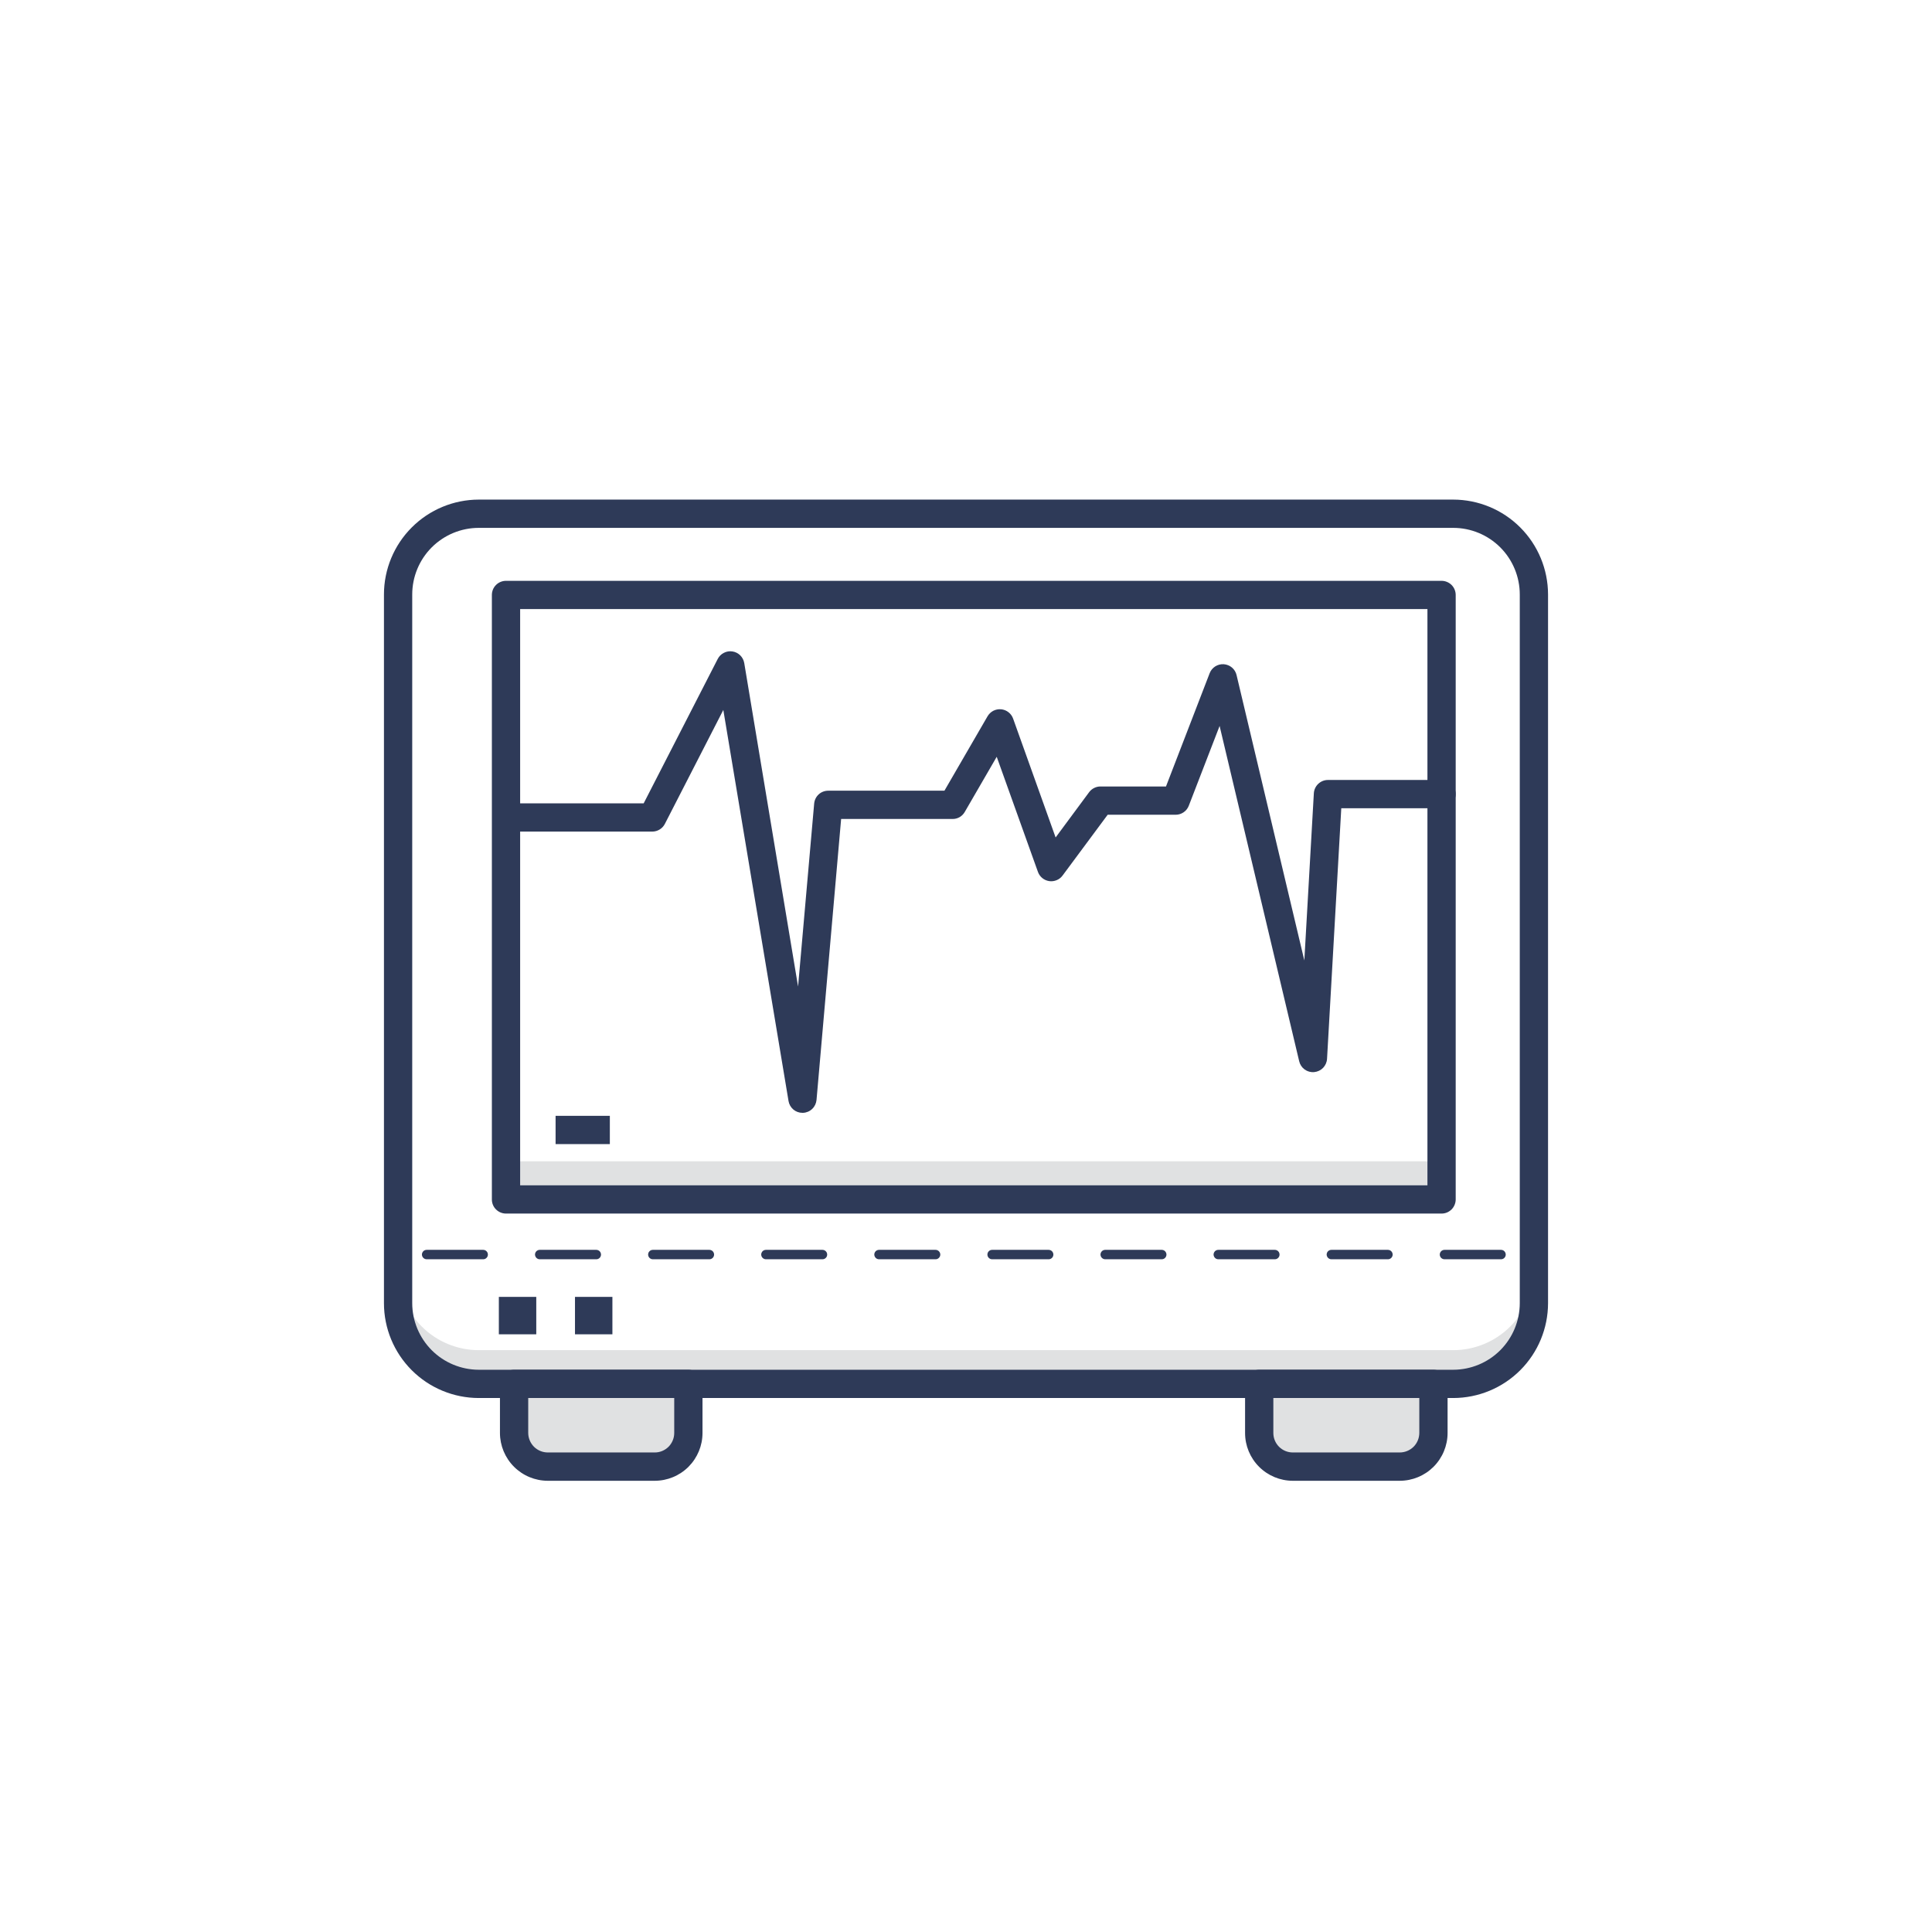 <svg width="49" height="49" viewBox="0 0 49 49" fill="none" xmlns="http://www.w3.org/2000/svg">
<path d="M36.858 34.243H12.142C11.6 34.243 11.079 34.027 10.696 33.643C10.312 33.26 10.096 32.739 10.096 32.197V33.052C10.096 33.595 10.312 34.115 10.696 34.499C11.079 34.883 11.6 35.098 12.142 35.098H36.858C37.4 35.098 37.921 34.883 38.304 34.499C38.688 34.115 38.904 33.595 38.904 33.052V32.197C38.904 32.739 38.688 33.26 38.304 33.643C37.921 34.027 37.4 34.243 36.858 34.243Z" fill="#E0E1E2"/>
<path d="M36.858 35.457H12.142C11.505 35.456 10.894 35.203 10.443 34.752C9.992 34.301 9.738 33.69 9.738 33.052V15.078C9.738 14.44 9.992 13.828 10.443 13.377C10.893 12.926 11.505 12.672 12.142 12.671H36.858C37.495 12.672 38.107 12.926 38.557 13.377C39.008 13.828 39.261 14.44 39.262 15.078V33.052C39.261 33.69 39.008 34.301 38.557 34.752C38.106 35.203 37.495 35.456 36.858 35.457ZM12.142 13.388C11.695 13.388 11.265 13.567 10.949 13.883C10.633 14.2 10.455 14.63 10.455 15.078V33.052C10.456 33.5 10.634 33.928 10.95 34.245C11.266 34.561 11.695 34.739 12.142 34.74H36.858C37.305 34.739 37.734 34.561 38.05 34.245C38.366 33.928 38.544 33.5 38.545 33.052V15.078C38.545 14.63 38.367 14.2 38.051 13.883C37.735 13.567 37.305 13.388 36.858 13.388H12.142Z" fill="#2E3A58"/>
<path d="M36.559 29.453H12.833V30.421H36.559V29.453Z" fill="#E0E1E2"/>
<path d="M20.351 28.224C20.266 28.224 20.184 28.194 20.12 28.139C20.056 28.084 20.013 28.009 19.999 27.925L18.345 18.006L16.863 20.895C16.833 20.954 16.787 21.004 16.73 21.038C16.674 21.073 16.609 21.091 16.543 21.091H13.039C12.944 21.091 12.852 21.054 12.785 20.986C12.718 20.919 12.68 20.828 12.68 20.733C12.68 20.638 12.718 20.547 12.785 20.48C12.852 20.412 12.944 20.375 13.039 20.375H16.325L18.202 16.715C18.236 16.647 18.29 16.592 18.358 16.558C18.425 16.523 18.501 16.51 18.576 16.522C18.651 16.533 18.72 16.568 18.774 16.621C18.828 16.674 18.863 16.743 18.876 16.818L20.241 25.021L20.649 20.382C20.657 20.292 20.697 20.209 20.763 20.148C20.829 20.087 20.916 20.054 21.006 20.054H23.953L25.047 18.166C25.082 18.107 25.132 18.059 25.193 18.027C25.254 17.996 25.322 17.983 25.39 17.989C25.458 17.995 25.523 18.021 25.577 18.063C25.631 18.105 25.672 18.161 25.695 18.226L26.773 21.24L27.624 20.09C27.658 20.045 27.701 20.009 27.752 19.984C27.802 19.959 27.857 19.946 27.913 19.947H29.572L30.679 17.076C30.706 17.004 30.756 16.944 30.82 16.902C30.885 16.861 30.961 16.841 31.037 16.846C31.114 16.852 31.187 16.881 31.245 16.93C31.304 16.98 31.345 17.047 31.362 17.121L33.081 24.359L33.322 20.121C33.327 20.03 33.367 19.944 33.433 19.881C33.499 19.818 33.587 19.782 33.678 19.782H36.561C36.656 19.782 36.747 19.819 36.815 19.887C36.882 19.954 36.92 20.045 36.92 20.14C36.92 20.235 36.882 20.326 36.815 20.394C36.747 20.461 36.656 20.499 36.561 20.499H34.018L33.657 26.852C33.653 26.938 33.617 27.02 33.557 27.083C33.497 27.145 33.416 27.183 33.33 27.191C33.244 27.199 33.158 27.175 33.088 27.124C33.018 27.073 32.969 26.998 32.95 26.914L30.932 18.412L30.151 20.434C30.125 20.502 30.08 20.56 30.02 20.601C29.961 20.642 29.89 20.664 29.818 20.664H28.093L26.95 22.205C26.911 22.258 26.859 22.299 26.799 22.323C26.739 22.348 26.673 22.357 26.609 22.347C26.544 22.337 26.484 22.31 26.434 22.269C26.384 22.228 26.346 22.174 26.324 22.112L25.279 19.194L24.469 20.592C24.438 20.647 24.393 20.692 24.339 20.724C24.285 20.755 24.223 20.772 24.161 20.771H21.333L20.709 27.896C20.701 27.984 20.662 28.065 20.599 28.125C20.536 28.186 20.452 28.221 20.365 28.224H20.351Z" fill="#2E3A58"/>
<path d="M15.467 28.3H14.091V29.017H15.467V28.3Z" fill="#2E3A58"/>
<path d="M38.069 31.938H36.635C36.604 31.938 36.574 31.925 36.551 31.903C36.529 31.881 36.516 31.85 36.516 31.819C36.516 31.787 36.528 31.757 36.551 31.734C36.573 31.712 36.604 31.699 36.635 31.699H38.069C38.101 31.699 38.132 31.712 38.154 31.734C38.176 31.757 38.189 31.787 38.189 31.819C38.189 31.851 38.176 31.881 38.154 31.903C38.132 31.926 38.101 31.938 38.069 31.938ZM35.201 31.938H33.767C33.736 31.938 33.705 31.925 33.683 31.903C33.661 31.881 33.648 31.85 33.647 31.819C33.647 31.787 33.66 31.757 33.682 31.734C33.705 31.712 33.735 31.699 33.767 31.699H35.201C35.233 31.699 35.263 31.712 35.286 31.734C35.308 31.757 35.321 31.787 35.321 31.819C35.321 31.851 35.308 31.881 35.286 31.903C35.263 31.926 35.233 31.938 35.201 31.938ZM32.333 31.938H30.899C30.867 31.938 30.837 31.925 30.815 31.903C30.793 31.881 30.78 31.85 30.779 31.819C30.779 31.787 30.792 31.757 30.814 31.734C30.837 31.712 30.867 31.699 30.899 31.699H32.333C32.364 31.699 32.395 31.712 32.417 31.734C32.44 31.757 32.452 31.787 32.452 31.819C32.452 31.851 32.44 31.881 32.417 31.903C32.395 31.926 32.364 31.938 32.333 31.938ZM29.465 31.938H28.03C27.999 31.938 27.969 31.925 27.947 31.903C27.924 31.881 27.912 31.85 27.911 31.819C27.911 31.787 27.924 31.757 27.946 31.734C27.968 31.712 27.999 31.699 28.03 31.699H29.465C29.496 31.699 29.527 31.712 29.549 31.734C29.571 31.757 29.584 31.787 29.584 31.819C29.584 31.851 29.571 31.881 29.549 31.903C29.527 31.926 29.496 31.938 29.465 31.938ZM26.596 31.938H25.162C25.131 31.938 25.101 31.925 25.078 31.903C25.056 31.881 25.043 31.85 25.043 31.819C25.043 31.787 25.055 31.757 25.078 31.734C25.1 31.712 25.13 31.699 25.162 31.699H26.596C26.628 31.699 26.658 31.712 26.681 31.734C26.703 31.757 26.716 31.787 26.716 31.819C26.716 31.851 26.703 31.881 26.681 31.903C26.658 31.926 26.628 31.938 26.596 31.938ZM23.728 31.938H22.294C22.262 31.938 22.232 31.925 22.21 31.903C22.188 31.881 22.175 31.85 22.174 31.819C22.174 31.787 22.187 31.757 22.209 31.734C22.232 31.712 22.262 31.699 22.294 31.699H23.728C23.76 31.699 23.79 31.712 23.812 31.734C23.835 31.757 23.848 31.787 23.848 31.819C23.848 31.851 23.835 31.881 23.812 31.903C23.79 31.926 23.76 31.938 23.728 31.938ZM20.86 31.938H19.425C19.394 31.938 19.364 31.925 19.342 31.903C19.319 31.881 19.307 31.85 19.306 31.819C19.306 31.787 19.319 31.757 19.341 31.734C19.363 31.712 19.394 31.699 19.425 31.699H20.86C20.891 31.699 20.922 31.712 20.944 31.734C20.967 31.757 20.979 31.787 20.979 31.819C20.979 31.851 20.967 31.881 20.944 31.903C20.922 31.926 20.891 31.938 20.86 31.938ZM17.991 31.938H16.557C16.526 31.938 16.496 31.925 16.473 31.903C16.451 31.881 16.438 31.85 16.438 31.819C16.438 31.787 16.45 31.757 16.473 31.734C16.495 31.712 16.526 31.699 16.557 31.699H17.991C18.023 31.699 18.053 31.712 18.076 31.734C18.098 31.757 18.111 31.787 18.111 31.819C18.111 31.851 18.098 31.881 18.076 31.903C18.053 31.926 18.023 31.938 17.991 31.938ZM15.123 31.938H13.689C13.657 31.938 13.627 31.925 13.605 31.903C13.583 31.881 13.57 31.85 13.569 31.819C13.569 31.787 13.582 31.757 13.604 31.734C13.627 31.712 13.657 31.699 13.689 31.699H15.123C15.155 31.699 15.185 31.712 15.208 31.734C15.23 31.757 15.243 31.787 15.243 31.819C15.243 31.851 15.23 31.881 15.208 31.903C15.185 31.926 15.155 31.938 15.123 31.938ZM12.255 31.938H10.821C10.789 31.938 10.759 31.925 10.737 31.903C10.714 31.881 10.702 31.85 10.701 31.819C10.701 31.787 10.714 31.757 10.736 31.734C10.758 31.712 10.789 31.699 10.821 31.699H12.255C12.287 31.699 12.317 31.712 12.339 31.734C12.362 31.757 12.374 31.787 12.374 31.819C12.374 31.851 12.362 31.881 12.339 31.903C12.317 31.926 12.287 31.938 12.255 31.938Z" fill="#2E3A58"/>
<path d="M13.601 32.892H12.652V33.841H13.601V32.892Z" fill="#2E3A58"/>
<path d="M15.532 32.892H14.583V33.841H15.532V32.892Z" fill="#2E3A58"/>
<path d="M13.039 35.098H17.458V36.344C17.458 36.456 17.436 36.567 17.393 36.67C17.351 36.774 17.288 36.868 17.208 36.947C17.129 37.026 17.035 37.089 16.932 37.132C16.828 37.175 16.717 37.197 16.605 37.197H13.895C13.782 37.197 13.671 37.175 13.568 37.132C13.464 37.089 13.37 37.026 13.291 36.947C13.212 36.868 13.149 36.774 13.106 36.67C13.063 36.567 13.041 36.456 13.041 36.344V35.098H13.039Z" fill="#E0E1E2"/>
<path d="M35.5 37.197H32.789C32.677 37.197 32.566 37.175 32.463 37.132C32.359 37.089 32.265 37.026 32.186 36.947C32.107 36.868 32.044 36.774 32.001 36.67C31.958 36.567 31.936 36.456 31.936 36.344V35.098H36.353V36.344C36.353 36.456 36.331 36.567 36.288 36.67C36.245 36.774 36.182 36.868 36.103 36.947C36.024 37.026 35.93 37.089 35.826 37.132C35.723 37.175 35.612 37.197 35.5 37.197Z" fill="#E0E1E2"/>
<path d="M16.605 37.556H13.895C13.573 37.556 13.264 37.428 13.037 37.201C12.809 36.974 12.681 36.665 12.68 36.344V35.098C12.68 35.003 12.718 34.912 12.785 34.845C12.852 34.778 12.944 34.74 13.039 34.74H17.458C17.553 34.74 17.645 34.778 17.712 34.845C17.779 34.912 17.817 35.003 17.817 35.098V36.344C17.817 36.665 17.689 36.973 17.462 37.201C17.235 37.428 16.926 37.556 16.605 37.556ZM13.397 35.457V36.344C13.398 36.475 13.451 36.601 13.544 36.694C13.637 36.786 13.763 36.838 13.895 36.838H16.605C16.67 36.838 16.734 36.826 16.794 36.801C16.854 36.776 16.909 36.739 16.955 36.694C17.001 36.648 17.037 36.593 17.062 36.533C17.087 36.473 17.1 36.409 17.1 36.344V35.457H13.397Z" fill="#2E3A58"/>
<path d="M35.5 37.556H32.789C32.468 37.556 32.16 37.428 31.933 37.201C31.705 36.973 31.578 36.665 31.578 36.344V35.098C31.578 35.003 31.615 34.912 31.683 34.845C31.75 34.778 31.841 34.74 31.936 34.74H36.356C36.451 34.74 36.542 34.778 36.609 34.845C36.676 34.912 36.714 35.003 36.714 35.098V36.344C36.714 36.665 36.585 36.974 36.358 37.201C36.13 37.428 35.822 37.556 35.5 37.556ZM32.295 35.457V36.344C32.295 36.475 32.347 36.601 32.44 36.694C32.532 36.786 32.658 36.838 32.789 36.838H35.5C35.631 36.838 35.757 36.786 35.851 36.694C35.944 36.601 35.996 36.475 35.997 36.344V35.457H32.295Z" fill="#2E3A58"/>
<path d="M36.561 30.779H12.833C12.738 30.779 12.647 30.741 12.58 30.674C12.512 30.607 12.475 30.516 12.475 30.421V15.09C12.475 14.995 12.512 14.903 12.58 14.836C12.647 14.769 12.738 14.731 12.833 14.731H36.561C36.656 14.731 36.747 14.769 36.815 14.836C36.882 14.903 36.92 14.995 36.92 15.09V30.421C36.92 30.468 36.91 30.514 36.892 30.558C36.874 30.601 36.848 30.641 36.815 30.674C36.781 30.707 36.742 30.734 36.698 30.752C36.655 30.77 36.608 30.779 36.561 30.779ZM13.192 30.062H36.203V15.448H13.192V30.062Z" fill="#2E3A58"/>
</svg>
